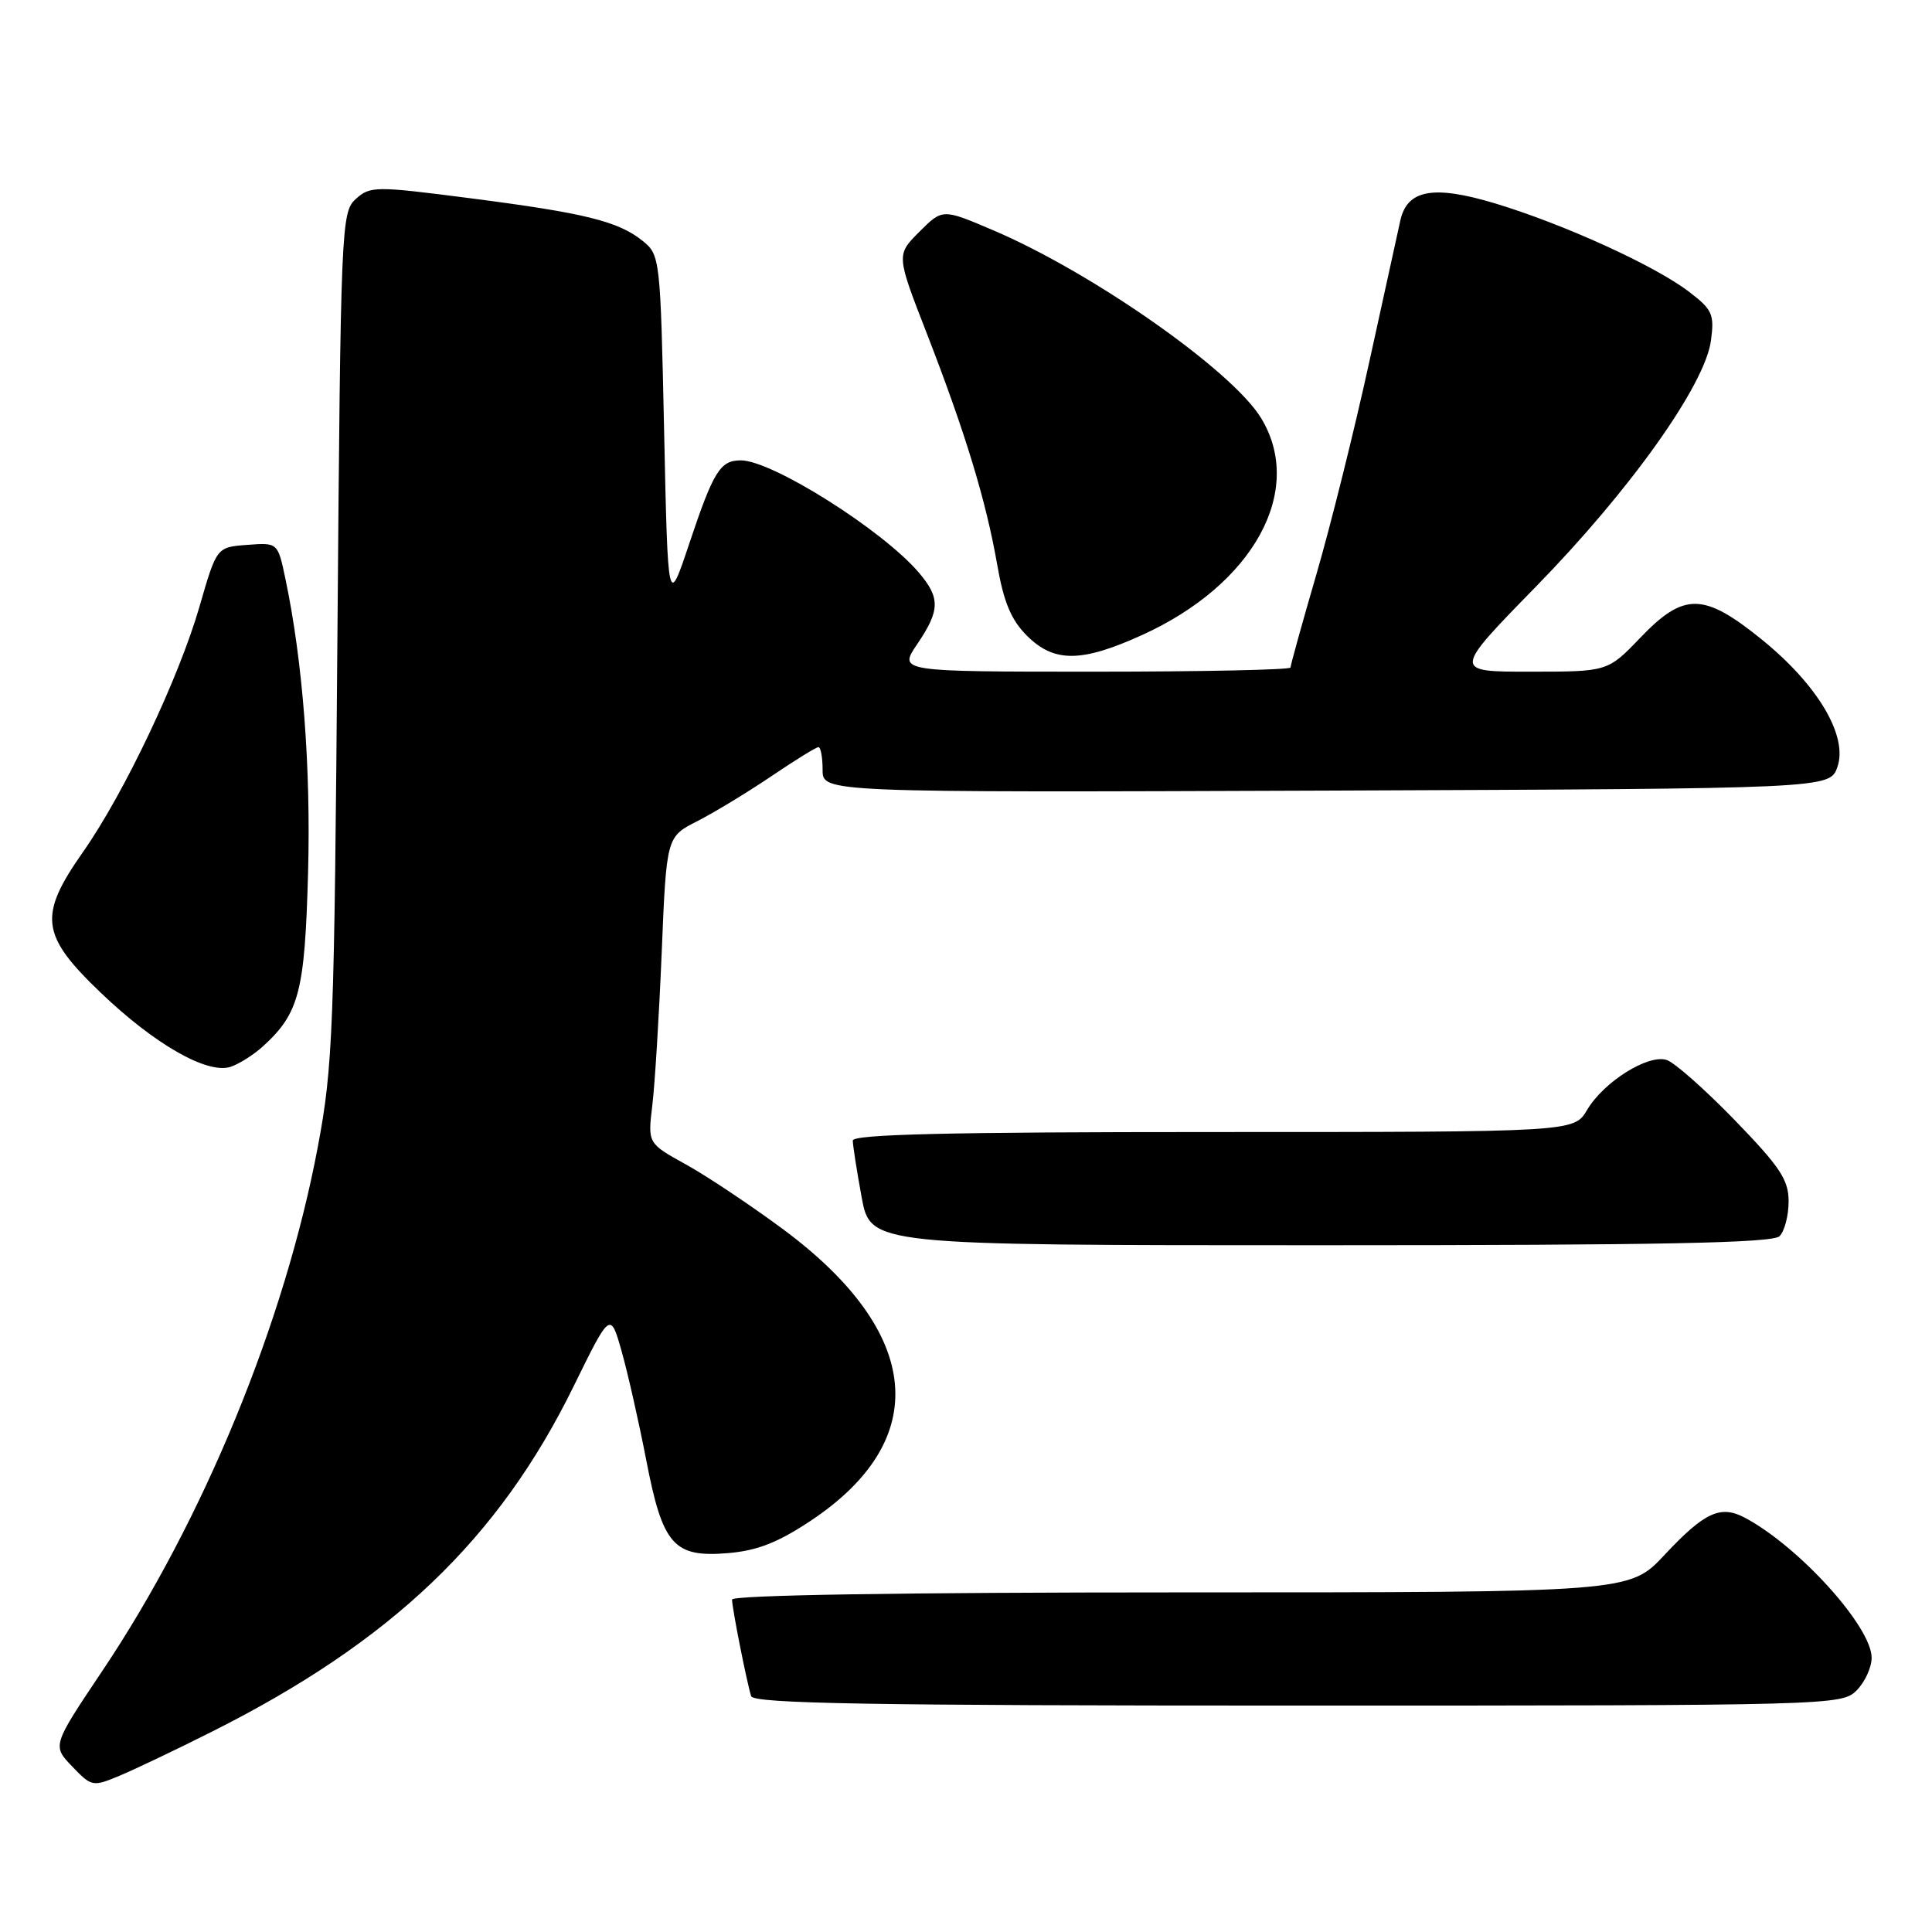<?xml version="1.0" encoding="UTF-8" standalone="no"?>
<!DOCTYPE svg PUBLIC "-//W3C//DTD SVG 1.1//EN" "http://www.w3.org/Graphics/SVG/1.1/DTD/svg11.dtd" >
<svg xmlns="http://www.w3.org/2000/svg" xmlns:xlink="http://www.w3.org/1999/xlink" version="1.1" viewBox="0 0 256 256">
 <g >
 <path fill="currentColor"
d=" M 28.07 229.46 C 51.87 217.51 66.06 203.97 76.01 183.69 C 80.88 173.77 80.88 173.77 82.39 179.13 C 83.22 182.08 84.67 188.51 85.62 193.42 C 87.80 204.73 89.25 206.39 96.42 205.80 C 100.31 205.48 103.05 204.41 107.39 201.53 C 123.57 190.79 122.24 176.58 103.76 162.88 C 99.45 159.69 93.65 155.82 90.88 154.29 C 85.83 151.50 85.83 151.50 86.43 146.50 C 86.77 143.75 87.33 134.61 87.68 126.19 C 88.31 110.88 88.31 110.88 92.41 108.80 C 94.66 107.65 99.06 104.98 102.20 102.86 C 105.33 100.74 108.14 99.00 108.45 99.00 C 108.75 99.00 109.00 100.35 109.00 102.01 C 109.00 105.01 109.00 105.01 175.73 104.76 C 242.45 104.50 242.45 104.50 243.46 101.64 C 244.90 97.55 240.88 90.77 233.46 84.75 C 225.74 78.50 223.14 78.46 217.35 84.50 C 213.03 89.00 213.03 89.00 202.77 89.00 C 192.50 89.01 192.50 89.01 203.50 77.75 C 215.99 64.98 225.92 51.03 226.71 45.13 C 227.18 41.64 226.90 41.02 223.79 38.65 C 219.24 35.18 207.27 29.73 198.17 26.97 C 189.95 24.49 186.46 25.11 185.55 29.22 C 185.27 30.47 183.43 38.88 181.45 47.90 C 179.48 56.92 176.32 69.61 174.43 76.10 C 172.54 82.59 171.00 88.15 171.00 88.45 C 171.00 88.75 159.31 89.00 145.03 89.00 C 119.06 89.00 119.06 89.00 121.53 85.36 C 124.57 80.87 124.61 79.23 121.75 75.87 C 116.94 70.23 102.30 61.00 98.16 61.00 C 95.43 61.00 94.54 62.44 91.34 72.00 C 88.50 80.50 88.50 80.50 88.00 57.16 C 87.51 34.21 87.46 33.79 85.17 31.93 C 81.93 29.32 77.54 28.23 62.32 26.27 C 49.70 24.64 49.05 24.65 47.14 26.37 C 45.22 28.11 45.14 29.86 44.71 84.33 C 44.30 136.47 44.12 141.32 42.12 151.92 C 37.76 175.13 26.96 201.41 13.56 221.40 C 6.92 231.31 6.92 231.31 9.56 234.06 C 12.14 236.75 12.28 236.78 15.85 235.29 C 17.86 234.45 23.36 231.83 28.07 229.46 Z  M 246.00 224.00 C 247.10 222.90 248.00 220.95 248.00 219.66 C 248.00 215.55 238.38 204.92 231.21 201.11 C 227.98 199.39 225.87 200.36 220.56 206.03 C 215.92 211.00 215.92 211.00 156.46 211.00 C 119.54 211.00 97.00 211.36 97.00 211.95 C 97.00 213.08 98.96 222.95 99.53 224.75 C 99.85 225.73 115.22 226.00 171.97 226.00 C 242.67 226.00 244.04 225.96 246.00 224.00 Z  M 235.80 163.80 C 236.46 163.14 237.00 161.07 237.00 159.19 C 237.00 156.32 235.87 154.63 229.85 148.41 C 225.92 144.36 221.86 140.77 220.84 140.45 C 218.37 139.66 212.49 143.36 210.30 147.07 C 208.57 150.00 208.57 150.00 160.78 150.00 C 125.81 150.00 113.00 150.30 113.00 151.13 C 113.00 151.76 113.53 155.13 114.17 158.63 C 115.35 165.00 115.35 165.00 174.97 165.00 C 220.02 165.00 234.89 164.71 235.80 163.80 Z  M 34.85 138.64 C 39.65 134.26 40.39 131.40 40.82 115.65 C 41.20 101.65 40.12 87.64 37.82 76.70 C 36.81 71.89 36.81 71.89 32.76 72.20 C 28.71 72.50 28.71 72.50 26.45 80.32 C 23.73 89.78 16.46 105.11 11.00 112.89 C 5.05 121.37 5.37 123.91 13.38 131.57 C 20.47 138.35 27.38 142.31 30.49 141.38 C 31.59 141.04 33.56 139.81 34.85 138.64 Z  M 151.30 84.16 C 166.11 77.45 172.95 64.98 167.09 55.38 C 163.24 49.07 144.65 36.05 131.53 30.48 C 124.89 27.65 124.89 27.65 121.82 30.71 C 118.76 33.78 118.76 33.78 122.79 44.14 C 127.91 57.32 130.64 66.30 132.12 74.74 C 132.99 79.77 133.97 82.13 136.06 84.22 C 139.66 87.82 143.27 87.80 151.30 84.16 Z "/>
</g>
</svg>